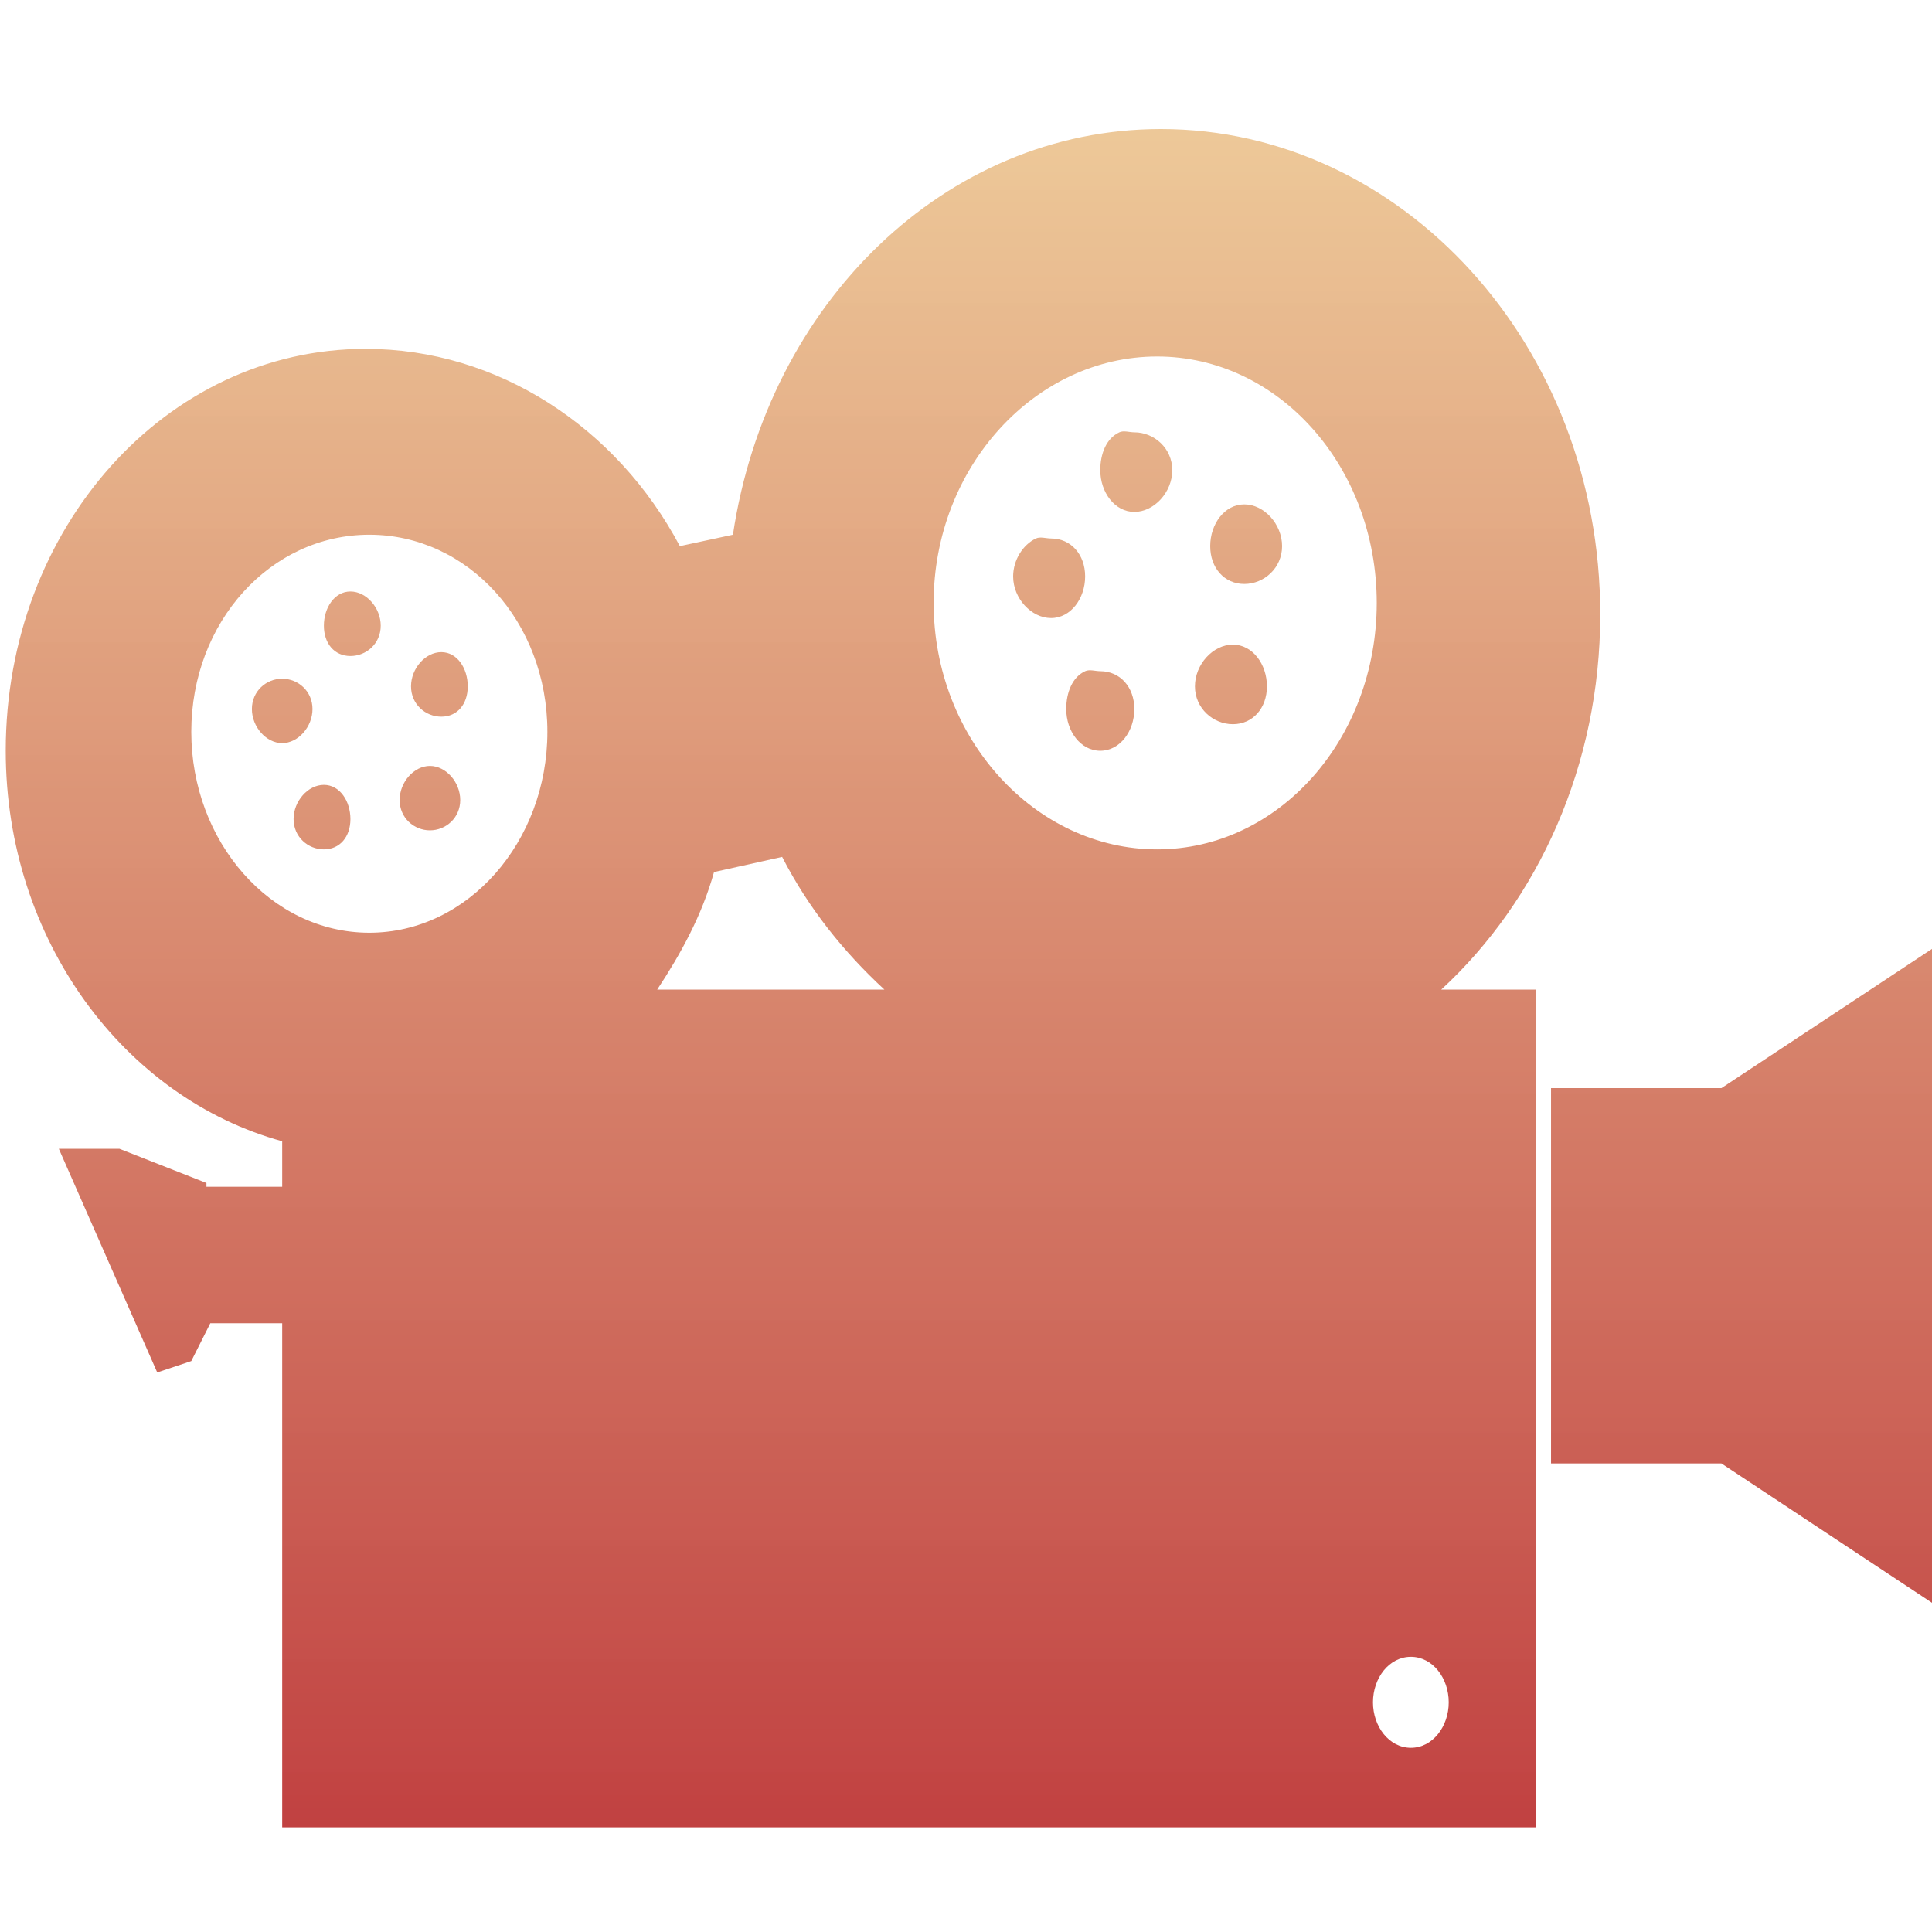 <?xml version="1.0" encoding="UTF-8" standalone="no"?>
<!-- Created with Inkscape (http://www.inkscape.org/) -->

<svg
   xmlns:dc="http://purl.org/dc/elements/1.1/"
   xmlns:cc="http://creativecommons.org/ns#"
   xmlns:rdf="http://www.w3.org/1999/02/22-rdf-syntax-ns#"
   xmlns:svg="http://www.w3.org/2000/svg"
   xmlns="http://www.w3.org/2000/svg"
   xmlns:xlink="http://www.w3.org/1999/xlink"
   xmlns:sodipodi="http://sodipodi.sourceforge.net/DTD/sodipodi-0.dtd"
   xmlns:inkscape="http://www.inkscape.org/namespaces/inkscape"
   width="16"
   height="16"
   id="svg2"
   version="1.1"
   inkscape:version="0.48.3.1 r9886"
   sodipodi:docname="camera.svg"
   inkscape:export-filename="./camera.png"
   inkscape:export-xdpi="90"
   inkscape:export-ydpi="90">
  <defs
     id="defs4">
    <linearGradient
       inkscape:collect="always"
       id="linearGradient3680">
      <stop
         style="stop-color:#babdb6;stop-opacity:1"
         offset="0"
         id="stop3682" />
      <stop
         id="stop3692"
         offset="0.204"
         style="stop-color:#dbded8;stop-opacity:1;" />
      <stop
         id="stop3688"
         offset="0.441"
         style="stop-color:#d3d7cf;stop-opacity:1" />
      <stop
         style="stop-color:#eeeeec;stop-opacity:1"
         offset="0.697"
         id="stop3690" />
      <stop
         style="stop-color:#babdb6;stop-opacity:1"
         offset="1"
         id="stop3684" />
    </linearGradient>
    <linearGradient
       inkscape:collect="always"
       id="linearGradient3658">
      <stop
         style="stop-color:#888a85;stop-opacity:1;"
         offset="0"
         id="stop3660" />
      <stop
         style="stop-color:#eeeeec;stop-opacity:1"
         offset="1"
         id="stop3662" />
    </linearGradient>
    <inkscape:perspective
       sodipodi:type="inkscape:persp3d"
       inkscape:vp_x="0 : 526.18109 : 1"
       inkscape:vp_y="0 : 1000 : 0"
       inkscape:vp_z="744.09448 : 526.18109 : 1"
       inkscape:persp3d-origin="372.04724 : 350.78739 : 1"
       id="perspective10" />
    <linearGradient
       inkscape:collect="always"
       xlink:href="#linearGradient3658"
       id="linearGradient3664"
       x1="483.308"
       y1="16.779"
       x2="483.308"
       y2="66.327"
       gradientUnits="userSpaceOnUse" />
    <linearGradient
       inkscape:collect="always"
       xlink:href="#linearGradient3658"
       id="linearGradient3668"
       gradientUnits="userSpaceOnUse"
       x1="483.308"
       y1="16.779"
       x2="483.308"
       y2="66.327" />
    <linearGradient
       inkscape:collect="always"
       xlink:href="#linearGradient3680"
       id="linearGradient3686"
       x1="487.197"
       y1="24.229"
       x2="499.594"
       y2="87.509"
       gradientUnits="userSpaceOnUse"
       gradientTransform="translate(-88.388,30.406)" />
    <linearGradient
       gradientUnits="userSpaceOnUse"
       y2="924.562"
       x2="-184.526"
       y1="908.562"
       x1="-184.526"
       id="linearGradient3820"
       xlink:href="#linearGradient3814"
       inkscape:collect="always" />
    <linearGradient
       id="linearGradient3812"
       xlink:href="#linearGradient3806"
       inkscape:collect="always"
       x1="0"
       y1="0"
       x2="1"
       y2="0"
       gradientUnits="userSpaceOnUse" />
    <linearGradient
       y2="-147.972"
       x2="387.755"
       y1="-310.055"
       x1="381.895"
       gradientTransform="matrix(0.71,0,0,0.737,-399.752,1019.447)"
       gradientUnits="userSpaceOnUse"
       id="linearGradient3407"
       xlink:href="#linearGradient3917"
       inkscape:collect="always" />
    <linearGradient
       y2="-147.972"
       x2="387.755"
       y1="-310.055"
       x1="381.895"
       gradientTransform="matrix(0.936,0,0,0.971,120.424,1254.505)"
       gradientUnits="userSpaceOnUse"
       id="linearGradient3404"
       xlink:href="#linearGradient3917"
       inkscape:collect="always" />
    <linearGradient
       y2="-148.133"
       x2="387.755"
       y1="-298.535"
       x1="379.921"
       gradientUnits="userSpaceOnUse"
       id="linearGradient3402"
       xlink:href="#linearGradient3952"
       inkscape:collect="always" />
    <linearGradient
       inkscape:collect="always"
       id="linearGradient3952">
      <stop
         style="stop-color:#0146a8;stop-opacity:1;"
         offset="0"
         id="stop3954" />
      <stop
         style="stop-color:#0146a8;stop-opacity:0;"
         offset="1"
         id="stop3956" />
    </linearGradient>
    <linearGradient
       id="linearGradient3940">
      <stop
         id="stop3942"
         offset="0"
         style="stop-color:#013397;stop-opacity:1" />
      <stop
         id="stop3944"
         offset="1"
         style="stop-color:#0169c8;stop-opacity:1" />
    </linearGradient>
    <linearGradient
       id="linearGradient3917">
      <stop
         style="stop-color:#edf4fd;stop-opacity:0.528;"
         offset="0"
         id="stop3919" />
      <stop
         style="stop-color:#175bb3;stop-opacity:0;"
         offset="1"
         id="stop3921" />
    </linearGradient>
    <inkscape:perspective
       sodipodi:type="inkscape:persp3d"
       inkscape:vp_x="0 : 526.18109 : 1"
       inkscape:vp_y="0 : 1000 : 0"
       inkscape:vp_z="744.09448 : 526.18109 : 1"
       inkscape:persp3d-origin="372.04724 : 350.78739 : 1"
       id="perspective10-2" />
    <inkscape:perspective
       id="perspective2884"
       inkscape:persp3d-origin="0.5 : 0.33333333 : 1"
       inkscape:vp_z="1 : 0.5 : 1"
       inkscape:vp_y="0 : 1000 : 0"
       inkscape:vp_x="0 : 0.5 : 1"
       sodipodi:type="inkscape:persp3d" />
    <inkscape:perspective
       id="perspective2958"
       inkscape:persp3d-origin="0.5 : 0.33333333 : 1"
       inkscape:vp_z="1 : 0.5 : 1"
       inkscape:vp_y="0 : 1000 : 0"
       inkscape:vp_x="0 : 0.5 : 1"
       sodipodi:type="inkscape:persp3d" />
    <inkscape:perspective
       id="perspective3071"
       inkscape:persp3d-origin="0.5 : 0.33333333 : 1"
       inkscape:vp_z="1 : 0.5 : 1"
       inkscape:vp_y="0 : 1000 : 0"
       inkscape:vp_x="0 : 0.5 : 1"
       sodipodi:type="inkscape:persp3d" />
    <inkscape:perspective
       id="perspective3137"
       inkscape:persp3d-origin="0.5 : 0.33333333 : 1"
       inkscape:vp_z="1 : 0.5 : 1"
       inkscape:vp_y="0 : 1000 : 0"
       inkscape:vp_x="0 : 0.5 : 1"
       sodipodi:type="inkscape:persp3d" />
    <linearGradient
       inkscape:collect="always"
       xlink:href="#linearGradient3952"
       id="linearGradient4173"
       gradientUnits="userSpaceOnUse"
       x1="379.921"
       y1="-298.535"
       x2="387.755"
       y2="-148.133" />
    <linearGradient
       y2="8.562"
       x2="-13.231"
       y1="53.499"
       x1="-10.322"
       gradientTransform="translate(-31.676,-0.036)"
       gradientUnits="userSpaceOnUse"
       id="linearGradient3490"
       xlink:href="#linearGradient3421"
       inkscape:collect="always" />
    <linearGradient
       y2="171.823"
       x2="-48.793"
       y1="122.037"
       x1="-48.793"
       gradientTransform="translate(-54.959,-5.819)"
       gradientUnits="userSpaceOnUse"
       id="linearGradient3478"
       xlink:href="#linearGradient3421"
       inkscape:collect="always" />
    <linearGradient
       gradientTransform="translate(-54.959,-5.819)"
       y2="184.755"
       x2="-96.964"
       y1="184.755"
       x1="11.015"
       gradientUnits="userSpaceOnUse"
       id="linearGradient3476"
       xlink:href="#linearGradient3449"
       inkscape:collect="always" />
    <linearGradient
       gradientUnits="userSpaceOnUse"
       y2="184.755"
       x2="-96.964"
       y1="184.755"
       x1="11.015"
       id="linearGradient3447"
       xlink:href="#linearGradient3449"
       inkscape:collect="always" />
    <linearGradient
       y2="171.823"
       x2="-48.793"
       y1="122.037"
       x1="-48.793"
       gradientTransform="translate(-3.4305288e-6,-4.9227357e-7)"
       gradientUnits="userSpaceOnUse"
       id="linearGradient3439"
       xlink:href="#linearGradient3421"
       inkscape:collect="always" />
    <linearGradient
       gradientTransform="translate(-3.5402576e-6,-5.3158797e-7)"
       gradientUnits="userSpaceOnUse"
       y2="8.562"
       x2="-13.231"
       y1="53.499"
       x1="-10.322"
       id="linearGradient3427"
       xlink:href="#linearGradient3421"
       inkscape:collect="always" />
    <inkscape:perspective
       id="perspective259"
       inkscape:persp3d-origin="10.485 : 37.445999 : 1"
       inkscape:vp_z="20.969999 : 56.168999 : 1"
       inkscape:vp_y="0 : 1000 : 0"
       inkscape:vp_x="0 : 56.168999 : 1"
       sodipodi:type="inkscape:persp3d" />
    <linearGradient
       id="linearGradient3421"
       inkscape:collect="always">
      <stop
         id="stop3423"
         offset="0"
         style="stop-color:#ffeeaa;stop-opacity:1;" />
      <stop
         id="stop3425"
         offset="1"
         style="stop-color:#ffeeaa;stop-opacity:0;" />
    </linearGradient>
    <linearGradient
       inkscape:collect="always"
       id="linearGradient3449">
      <stop
         style="stop-color:#aad400;stop-opacity:1"
         offset="0"
         id="stop3451" />
      <stop
         style="stop-color:#ffeeaa;stop-opacity:0;"
         offset="1"
         id="stop3453" />
    </linearGradient>
    <linearGradient
       inkscape:collect="always"
       xlink:href="#linearGradient3952"
       id="linearGradient5057"
       gradientUnits="userSpaceOnUse"
       x1="379.921"
       y1="-298.535"
       x2="387.755"
       y2="-148.133" />
    <linearGradient
       inkscape:collect="always"
       xlink:href="#linearGradient3952"
       id="linearGradient5254"
       gradientUnits="userSpaceOnUse"
       x1="379.921"
       y1="-298.535"
       x2="387.755"
       y2="-148.133" />
    <linearGradient
       inkscape:collect="always"
       xlink:href="#linearGradient3917"
       id="linearGradient5256"
       gradientUnits="userSpaceOnUse"
       gradientTransform="matrix(0.936,0,0,0.971,-184.224,1255.613)"
       x1="381.895"
       y1="-310.055"
       x2="387.755"
       y2="-147.972" />
    <linearGradient
       inkscape:collect="always"
       xlink:href="#linearGradient3952"
       id="linearGradient5305"
       gradientUnits="userSpaceOnUse"
       x1="379.921"
       y1="-298.535"
       x2="387.755"
       y2="-148.133" />
    <linearGradient
       inkscape:collect="always"
       xlink:href="#linearGradient3917"
       id="linearGradient5307"
       gradientUnits="userSpaceOnUse"
       gradientTransform="matrix(0.936,0,0,0.971,-188.142,661.083)"
       x1="381.895"
       y1="-310.055"
       x2="387.755"
       y2="-147.972" />
    <linearGradient
       inkscape:collect="always"
       xlink:href="#linearGradient3952"
       id="linearGradient5323"
       gradientUnits="userSpaceOnUse"
       x1="379.921"
       y1="-298.535"
       x2="387.755"
       y2="-148.133" />
    <linearGradient
       inkscape:collect="always"
       xlink:href="#linearGradient3917"
       id="linearGradient5325"
       gradientUnits="userSpaceOnUse"
       gradientTransform="matrix(0.936,0,0,0.971,96.553,671.011)"
       x1="381.895"
       y1="-310.055"
       x2="387.755"
       y2="-147.972" />
    <linearGradient
       inkscape:collect="always"
       xlink:href="#linearGradient3952"
       id="linearGradient5335"
       gradientUnits="userSpaceOnUse"
       x1="379.921"
       y1="-298.535"
       x2="387.755"
       y2="-148.133" />
    <linearGradient
       inkscape:collect="always"
       xlink:href="#linearGradient3917"
       id="linearGradient5337"
       gradientUnits="userSpaceOnUse"
       gradientTransform="matrix(0.936,0,0,0.971,91.853,957.715)"
       x1="381.895"
       y1="-310.055"
       x2="387.755"
       y2="-147.972" />
    <linearGradient
       inkscape:collect="always"
       xlink:href="#linearGradient3952"
       id="linearGradient5368"
       gradientUnits="userSpaceOnUse"
       x1="379.921"
       y1="-298.535"
       x2="387.755"
       y2="-148.133" />
    <linearGradient
       inkscape:collect="always"
       xlink:href="#linearGradient3917"
       id="linearGradient5370"
       gradientUnits="userSpaceOnUse"
       gradientTransform="matrix(0.936,0,0,0.971,120.424,1254.505)"
       x1="381.895"
       y1="-310.055"
       x2="387.755"
       y2="-147.972" />
    <linearGradient
       inkscape:collect="always"
       xlink:href="#linearGradient3952"
       id="linearGradient5372"
       gradientUnits="userSpaceOnUse"
       x1="379.921"
       y1="-298.535"
       x2="387.755"
       y2="-148.133" />
    <linearGradient
       inkscape:collect="always"
       xlink:href="#linearGradient3917"
       id="linearGradient5374"
       gradientUnits="userSpaceOnUse"
       gradientTransform="matrix(0.936,0,0,0.971,-395.594,1094.279)"
       x1="381.895"
       y1="-310.055"
       x2="387.755"
       y2="-147.972" />
    <linearGradient
       inkscape:collect="always"
       xlink:href="#linearGradient3917"
       id="linearGradient5377"
       gradientUnits="userSpaceOnUse"
       gradientTransform="matrix(0.936,0,0,0.971,387.174,670.228)"
       x1="381.895"
       y1="-310.055"
       x2="387.755"
       y2="-147.972" />
    <linearGradient
       inkscape:collect="always"
       xlink:href="#linearGradient3952"
       id="linearGradient5402"
       gradientUnits="userSpaceOnUse"
       x1="379.921"
       y1="-298.535"
       x2="387.755"
       y2="-148.133" />
    <linearGradient
       inkscape:collect="always"
       xlink:href="#linearGradient3917"
       id="linearGradient5404"
       gradientUnits="userSpaceOnUse"
       gradientTransform="matrix(0.936,0,0,0.971,381.869,926.592)"
       x1="381.895"
       y1="-310.055"
       x2="387.755"
       y2="-147.972" />
    <linearGradient
       inkscape:collect="always"
       xlink:href="#linearGradient3952"
       id="linearGradient5425"
       gradientUnits="userSpaceOnUse"
       x1="379.921"
       y1="-298.535"
       x2="387.755"
       y2="-148.133" />
    <linearGradient
       inkscape:collect="always"
       xlink:href="#linearGradient3917"
       id="linearGradient5427"
       gradientUnits="userSpaceOnUse"
       gradientTransform="matrix(0.936,0,0,0.971,445.014,1241.211)"
       x1="381.895"
       y1="-310.055"
       x2="387.755"
       y2="-147.972" />
    <linearGradient
       inkscape:collect="always"
       xlink:href="#linearGradient3952"
       id="linearGradient5440"
       gradientUnits="userSpaceOnUse"
       x1="379.921"
       y1="-298.535"
       x2="387.755"
       y2="-148.133" />
    <linearGradient
       inkscape:collect="always"
       xlink:href="#linearGradient3917"
       id="linearGradient5442"
       gradientUnits="userSpaceOnUse"
       gradientTransform="matrix(0.936,0,0,0.971,738.554,1228.979)"
       x1="381.895"
       y1="-310.055"
       x2="387.755"
       y2="-147.972" />
    <linearGradient
       inkscape:collect="always"
       xlink:href="#linearGradient3917"
       id="linearGradient5445"
       gradientUnits="userSpaceOnUse"
       gradientTransform="matrix(0.936,0,0,0.971,681.219,964.321)"
       x1="381.895"
       y1="-310.055"
       x2="387.755"
       y2="-147.972" />
    <linearGradient
       inkscape:collect="always"
       xlink:href="#linearGradient3952"
       id="linearGradient5480"
       gradientUnits="userSpaceOnUse"
       x1="379.921"
       y1="-298.535"
       x2="387.755"
       y2="-148.133" />
    <linearGradient
       inkscape:collect="always"
       xlink:href="#linearGradient3917"
       id="linearGradient5482"
       gradientUnits="userSpaceOnUse"
       gradientTransform="matrix(0.936,0,0,0.971,689.986,669.672)"
       x1="381.895"
       y1="-310.055"
       x2="387.755"
       y2="-147.972" />
    <linearGradient
       id="linearGradient3806"
       inkscape:collect="always">
      <stop
         id="stop3808"
         offset="0"
         style="stop-color:#013397;stop-opacity:1;" />
      <stop
         id="stop3810"
         offset="1"
         style="stop-color:#013397;stop-opacity:0;" />
    </linearGradient>
    <linearGradient
       id="linearGradient3814"
       inkscape:collect="always">
      <stop
         id="stop3816"
         offset="0"
         style="stop-color:#ecc592;stop-opacity:0.941" />
      <stop
         id="stop3818"
         offset="1"
         style="stop-color:#c14141;stop-opacity:1" />
    </linearGradient>
    <linearGradient
       inkscape:collect="always"
       xlink:href="#linearGradient3814"
       id="linearGradient3941"
       x1="2.0384101e-07"
       y1="1"
       x2="2.0384101e-07"
       y2="15"
       gradientUnits="userSpaceOnUse" />
  </defs>
  <sodipodi:namedview
     id="base"
     pagecolor="#ffffff"
     bordercolor="#666666"
     borderopacity="1.0"
     inkscape:pageopacity="0.0"
     inkscape:pageshadow="2"
     inkscape:zoom="25.75"
     inkscape:cx="7.3786408"
     inkscape:cy="9.8192027"
     inkscape:document-units="px"
     inkscape:current-layer="layer1"
     showgrid="false"
     inkscape:window-width="834"
     inkscape:window-height="1181"
     inkscape:window-x="0"
     inkscape:window-y="0"
     inkscape:window-maximized="0"
     showguides="true"
     inkscape:guide-bbox="true"
     fit-margin-top="0"
     fit-margin-left="0"
     fit-margin-right="0"
     fit-margin-bottom="0">
    <inkscape:grid
       type="xygrid"
       id="grid3932"
       empspacing="4"
       visible="true"
       enabled="true"
       snapvisiblegridlinesonly="true" />
  </sodipodi:namedview>
  <g
     inkscape:label="Capa 1"
     inkscape:groupmode="layer"
     id="layer1"
     transform="translate(-146.5,-280.812)">
    <g
       id="g3913"
       transform="translate(0,-1)">
      <g
         transform="matrix(0.087,0,0,0.097,133.802,268.155)"
         id="g3081">
        <path
           style="fill:url(#linearGradient3941);fill-opacity:1;stroke:none"
           d="M 9.531 1 C 7.746 1 6.284 2.445 6 4.344 L 5.562 4.438 C 5.043 3.461 4.062 2.812 2.969 2.812 C 1.321 2.812 0 4.29 0 6.125 C 0 7.685 0.979 8.987 2.281 9.344 L 2.281 9.719 L 1.656 9.719 L 1.656 9.688 L 0.938 9.406 L 0.438 9.406 L 1.25 11.25 L 1.531 11.156 L 1.688 10.844 L 2.281 10.844 L 2.281 15 L 12.625 15 L 12.625 8.094 L 11.844 8.094 C 12.643 7.358 13.156 6.245 13.156 5 C 13.156 2.785 11.52 1 9.531 1 z M 9.5 2.875 C 10.505 2.875 11.312 3.786 11.312 4.906 C 11.312 6.026 10.505 6.938 9.5 6.938 C 8.495 6.938 7.656 6.026 7.656 4.906 C 7.656 3.786 8.495 2.875 9.5 2.875 z M 9.188 3.5 C 9.081 3.55 9.031 3.676 9.031 3.812 C 9.031 3.994 9.15 4.156 9.312 4.156 C 9.475 4.156 9.625 3.994 9.625 3.812 C 9.625 3.631 9.475 3.5 9.312 3.5 C 9.272 3.5 9.223 3.483 9.188 3.5 z M 10.219 4.094 C 10.056 4.094 9.938 4.256 9.938 4.438 C 9.938 4.619 10.056 4.75 10.219 4.75 C 10.382 4.75 10.531 4.619 10.531 4.438 C 10.531 4.256 10.382 4.094 10.219 4.094 z M 3 4.344 C 3.814 4.344 4.469 5.062 4.469 5.969 C 4.469 6.875 3.814 7.625 3 7.625 C 2.186 7.625 1.531 6.875 1.531 5.969 C 1.531 5.062 2.186 4.344 3 4.344 z M 8.5 4.375 C 8.394 4.425 8.312 4.551 8.312 4.688 C 8.312 4.869 8.462 5.031 8.625 5.031 C 8.788 5.031 8.906 4.869 8.906 4.688 C 8.906 4.506 8.788 4.375 8.625 4.375 C 8.584 4.375 8.535 4.358 8.5 4.375 z M 2.844 4.812 C 2.712 4.812 2.625 4.947 2.625 5.094 C 2.625 5.241 2.712 5.344 2.844 5.344 C 2.976 5.344 3.094 5.241 3.094 5.094 C 3.094 4.947 2.976 4.812 2.844 4.812 z M 10.125 5.25 C 9.962 5.25 9.812 5.412 9.812 5.594 C 9.812 5.775 9.962 5.906 10.125 5.906 C 10.288 5.906 10.406 5.775 10.406 5.594 C 10.406 5.412 10.288 5.25 10.125 5.25 z M 3.594 5.312 C 3.462 5.312 3.344 5.447 3.344 5.594 C 3.344 5.741 3.462 5.844 3.594 5.844 C 3.726 5.844 3.812 5.741 3.812 5.594 C 3.812 5.447 3.726 5.312 3.594 5.312 z M 8.906 5.469 C 8.8 5.518 8.75 5.645 8.75 5.781 C 8.75 5.963 8.868 6.125 9.031 6.125 C 9.194 6.125 9.312 5.963 9.312 5.781 C 9.312 5.6 9.194 5.469 9.031 5.469 C 8.991 5.469 8.942 5.452 8.906 5.469 z M 2.281 5.531 C 2.149 5.531 2.031 5.634 2.031 5.781 C 2.031 5.928 2.149 6.062 2.281 6.062 C 2.413 6.062 2.531 5.928 2.531 5.781 C 2.531 5.634 2.413 5.531 2.281 5.531 z M 3.5 6.25 C 3.368 6.25 3.25 6.384 3.25 6.531 C 3.25 6.678 3.368 6.781 3.5 6.781 C 3.632 6.781 3.75 6.678 3.75 6.531 C 3.75 6.384 3.632 6.25 3.5 6.25 z M 2.625 6.406 C 2.493 6.406 2.375 6.541 2.375 6.688 C 2.375 6.834 2.493 6.938 2.625 6.938 C 2.757 6.938 2.844 6.834 2.844 6.688 C 2.844 6.541 2.757 6.406 2.625 6.406 z M 6.406 7 C 6.623 7.423 6.915 7.785 7.25 8.094 L 5.375 8.094 C 5.57 7.799 5.744 7.483 5.844 7.125 L 6.406 7 z M 16 7.688 L 14.156 8.906 L 12.75 8.906 L 12.75 12 L 14.156 12 L 16 13.219 L 16 7.688 z M 11.594 13.594 C 11.773 13.594 11.906 13.769 11.906 13.969 C 11.906 14.169 11.773 14.344 11.594 14.344 C 11.414 14.344 11.281 14.169 11.281 13.969 C 11.281 13.769 11.414 13.594 11.594 13.594 z "
           transform="matrix(11.537,0,0,10.357,146.5,141.455)"
           id="path2829" />
      </g>
    </g>
  </g>
</svg>
